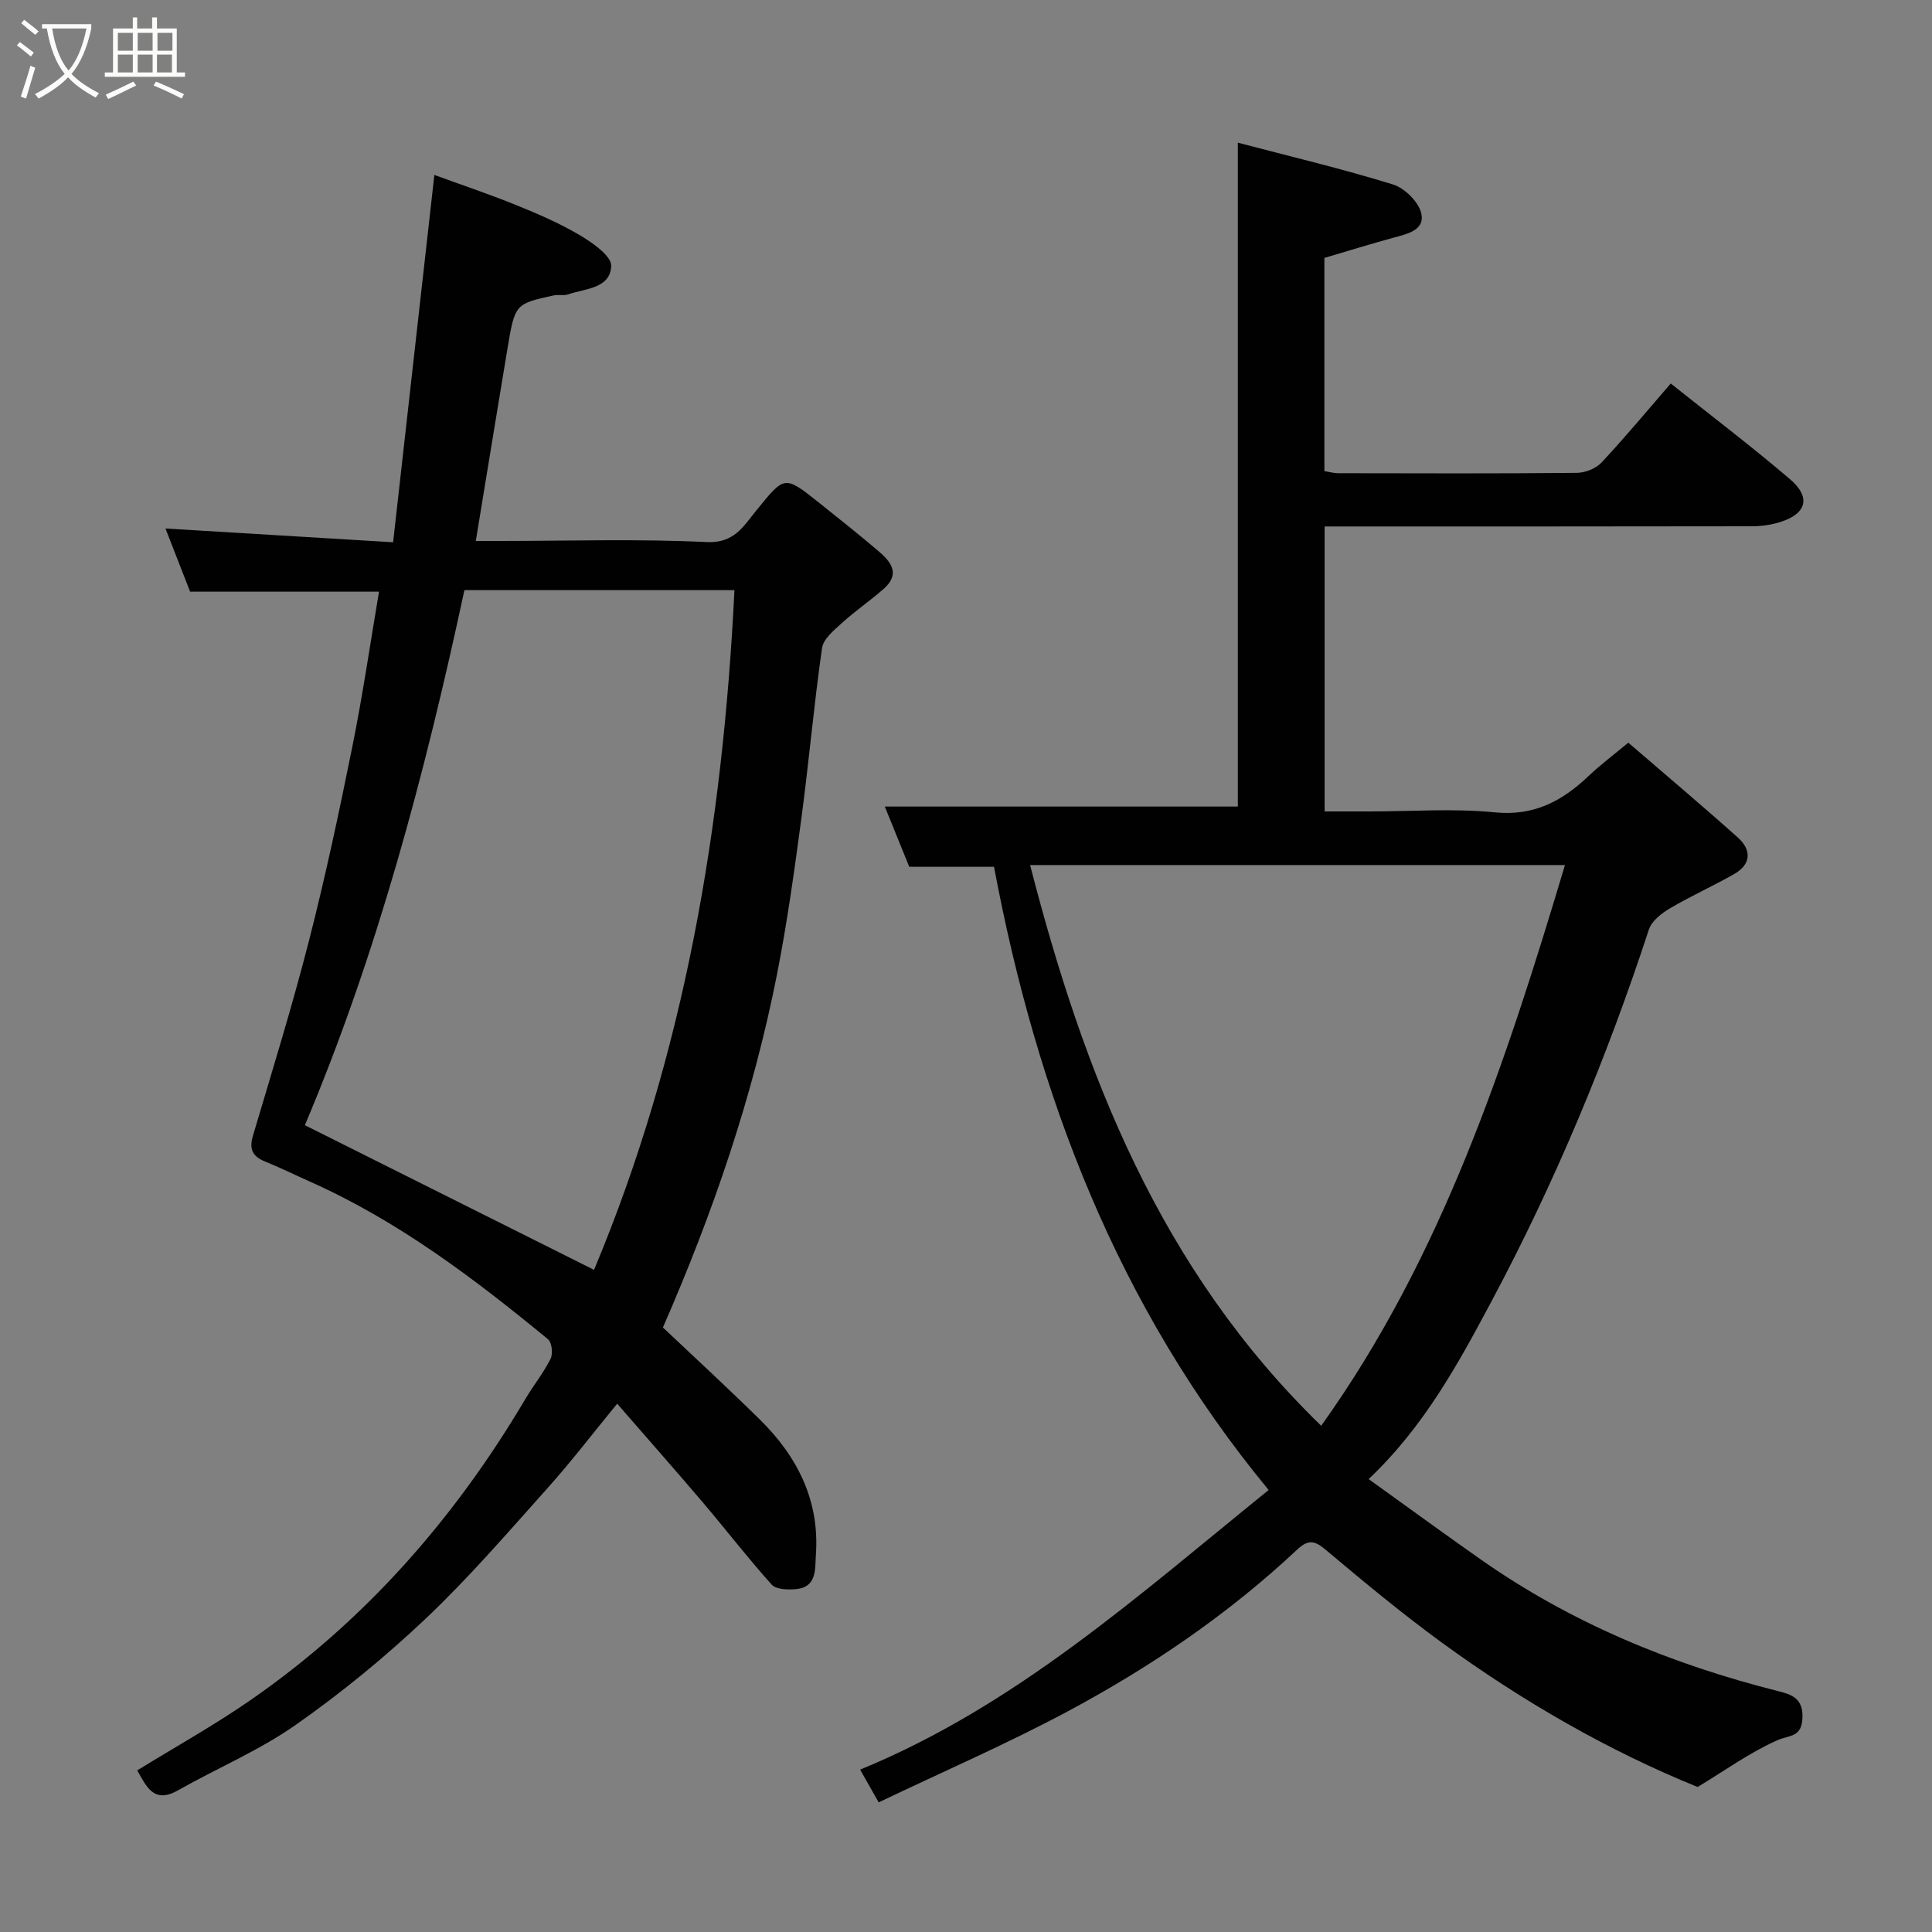 <svg enable-background="new 0 0 400 400" viewBox="0 0 400 400" xmlns="http://www.w3.org/2000/svg"><rect x="0" y="0" width="400" height="400" fill="#808080" stroke="none"/><path d="m6.4 11.7c-1-.8-1.9-1.6-2.9-2.3l.6-.7c.9.7 1.9 1.4 2.9 2.2zm-2.1 8.3c.7-2.1 1.4-4.2 2-6.4.2.1.6.3 1 .4-.7 2.3-1.3 4.4-1.9 6.4zm3-12.8c-1.1-.9-2.1-1.7-2.9-2.4l.6-.7c1 .8 2 1.5 3 2.4zm1.4-1.3v-.9h10.2v.9c-.9 4.2-2.3 7.3-4.1 9.4 1.3 1.4 3.2 2.7 5.7 4-.2.2-.4.5-.7.9-2.5-1.4-4.4-2.7-5.7-4.2-1.4 1.5-3.5 3-6.1 4.4 0 0 0 0-.1-.1-.3-.4-.5-.7-.7-.8 2.7-1.4 4.7-2.8 6.2-4.2-1.8-2.2-3-5.3-3.7-9.4zm9.2 0h-7.1c.6 3.8 1.7 6.7 3.4 8.7 1.7-2 2.9-4.8 3.7-8.7z" fill="#fbfcfa"/><path d="m31.6 3.6h.9v2.3h4.1v9.1h1.7v.9h-16.6v-.9h1.7v-9.1h4.1v-2.3h.9v2.3h3.1v-2.3zm-4 13.3.6.8c-1.9.9-3.8 1.9-5.8 2.8-.2-.3-.3-.6-.5-.9 2-.9 3.9-1.8 5.7-2.7zm-3.2-10.1v3.7h3.1v-3.7zm0 4.5v3.7h3.1v-3.7zm4.1-4.5v3.7h3.1v-3.7zm0 4.5v3.7h3.1v-3.7zm9.1 9.1c-2.1-1.1-4.1-2-5.8-2.7l.5-.8c2.2.9 4.1 1.8 5.8 2.6zm-1.9-13.6h-3.1v3.7h3.1zm-3.2 4.5v3.7h3.1v-3.7z" fill="#fbfcfa"/><g fill="#010101"><path d="m351.48 369.98c-18.24-7.39-36.22-17.68-53.02-29.94-8.19-5.98-16.02-12.47-23.79-19.01-2.34-1.97-3.64-2.52-6.13-.18-14.28 13.39-30.39 24.34-47.59 33.53-12.6 6.73-25.74 12.43-39.03 18.78-1.6-2.82-2.62-4.63-3.84-6.78 32.27-13.23 57.68-36.14 84.58-57.89-31.35-37.97-48.01-81.88-56.86-129.03-5.76 0-11.32 0-17.55 0-1.56-3.84-3.36-8.29-5.06-12.47h73.09c0-45.17 0-90.94 0-137.45 10.58 2.78 21.44 5.36 32.09 8.64 2.45.75 5.38 3.65 5.9 6.03.76 3.49-3 4.25-5.87 5.03-4.69 1.28-9.35 2.73-14.2 4.16v44.13c.92.15 1.85.43 2.78.44 16.49.03 32.99.09 49.48-.07 1.74-.02 3.94-.88 5.11-2.13 4.82-5.14 9.33-10.59 14.34-16.37 8.43 6.72 16.76 13.04 24.7 19.82 4.39 3.74 3.42 7.17-2.06 8.87-1.83.57-3.83.86-5.75.87-27.66.05-55.32.04-82.97.04-1.78 0-3.57 0-5.58 0v59h9.28c8.66 0 17.39-.66 25.97.19 8.1.8 13.91-2.33 19.37-7.5 2.49-2.36 5.26-4.44 8.25-6.93 7.57 6.53 15.22 12.97 22.67 19.63 2.87 2.56 2.82 5.53-.75 7.57-4.36 2.49-8.97 4.55-13.29 7.1-1.74 1.03-3.78 2.61-4.36 4.37-8.7 26.57-19.41 52.29-32.56 76.94-6.93 12.98-13.98 25.99-25.47 36.86 7.9 5.67 15.48 11.21 23.17 16.61 18.75 13.17 39.56 21.74 61.7 27.31 2.61.66 5.09 1.42 4.95 5.46-.14 4.2-2.7 3.56-5.27 4.72-5.64 2.51-10.75 6.21-16.43 9.65zm-138.21-190.88c11.12 43.15 26.83 83.65 60.27 116.09 25.02-34.99 38.2-75.11 50.47-116.09-37.39 0-73.86 0-110.74 0z"/><path d="m78.47 122.5c-13.01 0-25.91 0-39.11 0-1.62-4.16-3.37-8.64-5.1-13.08 15.54.94 30.79 1.86 47.13 2.85 2.86-25.49 5.67-50.54 8.54-76.05 5.33 1.95 11.23 3.93 16.99 6.26 4.53 1.83 9.07 3.8 13.25 6.29 2.59 1.54 6.45 4.25 6.37 6.3-.18 4.67-5.38 4.67-8.93 5.88-.91.31-2.01 0-2.97.21-8 1.75-8.03 1.76-9.59 11.11-2.17 13.02-4.29 26.04-6.54 39.73h4.84c14.33 0 28.69-.46 42.98.23 5.64.27 7.58-3.25 10.08-6.32 6.05-7.45 5.89-7.61 13.11-1.87 4.11 3.27 8.21 6.55 12.22 9.94 2.63 2.22 4.81 4.76 1.23 7.92-2.78 2.46-5.88 4.56-8.63 7.06-1.65 1.5-3.88 3.31-4.15 5.22-1.67 11.68-2.7 23.45-4.26 35.15-1.45 10.85-2.95 21.71-5.07 32.45-4.96 25.15-13.21 49.27-23.61 73.06 6.61 6.25 13.43 12.53 20.04 19.03 7.8 7.67 12.43 16.81 11.63 28.04-.21 2.9.29 6.72-4.18 7.11-1.66.14-4.06.07-4.97-.94-4.93-5.49-9.44-11.35-14.22-16.98-5.77-6.78-11.67-13.46-17.77-20.48-5.07 6.18-9.53 12.02-14.41 17.47-8.21 9.17-16.27 18.54-25.19 26.99-8.44 7.98-17.52 15.43-27.03 22.09-7.56 5.29-16.25 8.93-24.32 13.51-5.06 2.87-6.55-.91-8.42-4.14 7.8-4.81 15.91-9.32 23.5-14.58 23.7-16.42 42.26-37.62 56.89-62.36 1.66-2.8 3.74-5.37 5.19-8.27.52-1.05.28-3.38-.52-4.04-15.29-12.59-31.05-24.52-49.3-32.65-3.09-1.38-6.13-2.88-9.27-4.15-2.63-1.06-3.36-2.57-2.52-5.39 3.99-13.41 8.12-26.78 11.59-40.33 3.39-13.23 6.24-26.61 8.94-40 2.17-10.71 3.74-21.52 5.56-32.27zm73.59-.32c-18.94 0-37.21 0-55.91 0-8.17 38.09-18.16 75.64-33.03 110.78 20.44 10.22 39.94 19.97 59.87 29.95 18.8-44.9 26.67-91.96 29.07-140.73z"/></g></svg>